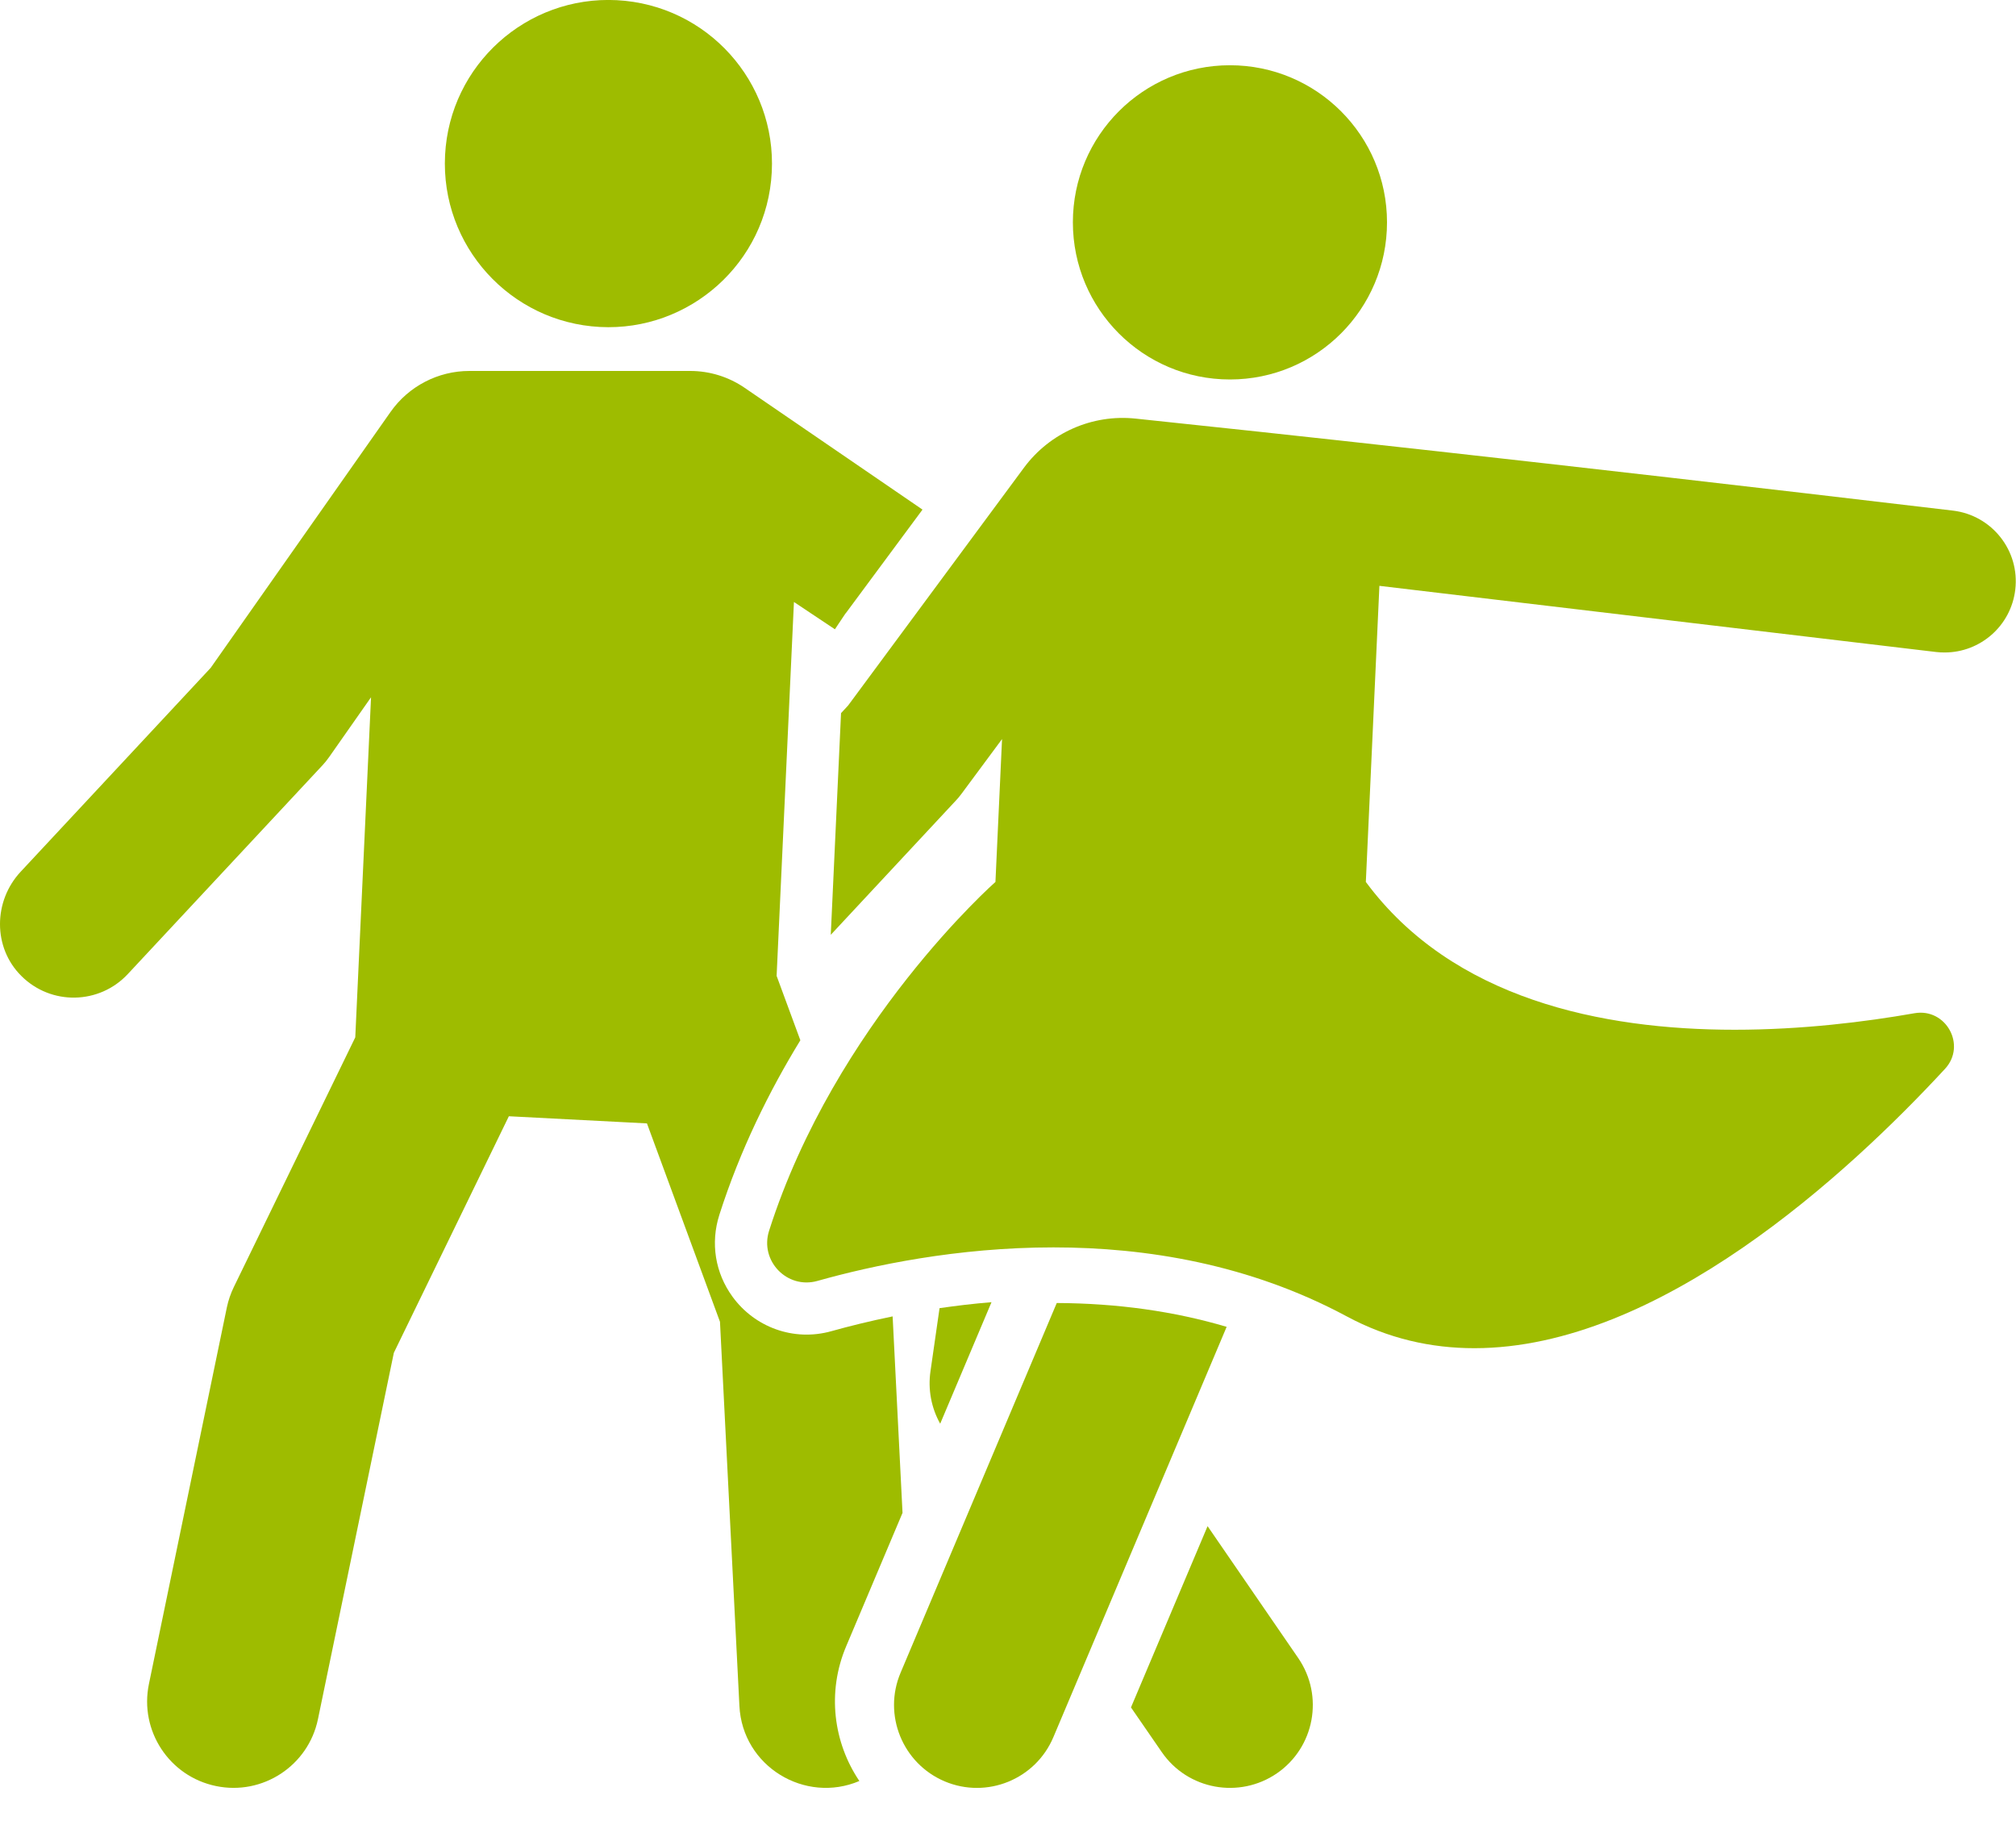 <svg width="22" height="20" viewBox="0 0 22 20" fill="none" xmlns="http://www.w3.org/2000/svg">
<path d="M9.849 16.509L9.741 14.365C9.488 14.417 9.263 14.473 9.074 14.526C8.658 14.643 8.234 14.48 7.995 14.152C7.804 13.891 7.752 13.565 7.85 13.257C8.077 12.546 8.396 11.904 8.734 11.352L8.475 10.649L8.664 6.569L9.111 6.867L9.228 6.692V6.694L10.067 5.561L8.126 4.232C7.951 4.112 7.744 4.048 7.532 4.048H5.122C4.78 4.048 4.459 4.215 4.262 4.495L2.299 7.288L0.226 9.512C-0.074 9.833 -0.079 10.341 0.233 10.65C0.559 10.975 1.085 10.962 1.395 10.629L3.44 8.436C3.505 8.365 3.543 8.331 3.592 8.261L4.049 7.609L3.877 11.32C3.532 12.029 2.773 13.589 2.552 14.044C2.518 14.114 2.492 14.189 2.476 14.265L1.625 18.377C1.52 18.886 1.847 19.385 2.357 19.49C2.865 19.596 3.365 19.269 3.47 18.759L4.298 14.762C4.556 14.231 5.307 12.686 5.553 12.181L7.06 12.259C7.31 12.938 7.622 13.785 7.857 14.424L8.069 18.616C8.102 19.277 8.786 19.687 9.378 19.435C9.095 19.016 9.022 18.466 9.234 17.965L9.849 16.509Z" fill="#9EBC00"/>
<path d="M6.547 3.568C7.523 3.619 8.371 2.869 8.422 1.878C8.473 0.893 7.717 0.054 6.732 0.002C5.748 -0.049 4.908 0.708 4.857 1.692C4.806 2.682 5.569 3.517 6.547 3.568Z" fill="#9EBC00"/>
<path d="M10.253 14.275L10.154 14.964C10.125 15.162 10.163 15.363 10.26 15.536L10.82 14.21C10.623 14.226 10.434 14.249 10.253 14.275Z" fill="#9EBC00"/>
<path d="M13.178 16.654L12.342 18.632L12.677 19.118C12.96 19.531 13.524 19.633 13.935 19.351C14.346 19.068 14.45 18.505 14.167 18.093L13.178 16.654Z" fill="#9EBC00"/>
<path d="M11.532 14.219L9.828 18.253C9.633 18.713 9.849 19.244 10.309 19.439C10.769 19.633 11.3 19.418 11.495 18.957L13.386 14.479C12.813 14.309 12.193 14.222 11.532 14.219Z" fill="#9EBC00"/>
<path d="M15.136 2.426C15.136 3.373 14.369 4.141 13.422 4.141C12.475 4.141 11.708 3.373 11.708 2.426C11.708 1.48 12.475 0.712 13.422 0.712C14.369 0.712 15.136 1.48 15.136 2.426Z" fill="#9EBC00"/>
<path d="M21.312 5.572C16.838 5.042 13.743 4.709 12.393 4.568C11.92 4.518 11.457 4.722 11.174 5.104L9.255 7.699L9.178 7.782L9.066 10.201L10.432 8.735C10.452 8.714 10.471 8.691 10.489 8.667L10.935 8.065C10.91 8.605 10.888 9.084 10.863 9.624C10.863 9.624 9.116 11.165 8.393 13.43C8.288 13.758 8.589 14.071 8.92 13.978C9.523 13.808 10.448 13.612 11.496 13.612C12.508 13.612 13.635 13.795 14.695 14.364C15.148 14.608 15.617 14.712 16.089 14.712C18.103 14.712 20.166 12.809 21.225 11.664C21.463 11.407 21.236 10.996 20.891 11.057C20.356 11.151 19.666 11.237 18.93 11.237C17.477 11.237 15.85 10.901 14.905 9.624C14.917 9.368 15.035 6.781 15.053 6.393L21.129 7.115C21.16 7.119 21.191 7.12 21.222 7.12C21.61 7.12 21.945 6.83 21.992 6.435C22.043 6.009 21.738 5.623 21.312 5.572Z" fill="#9EBC00"/>
</svg>
